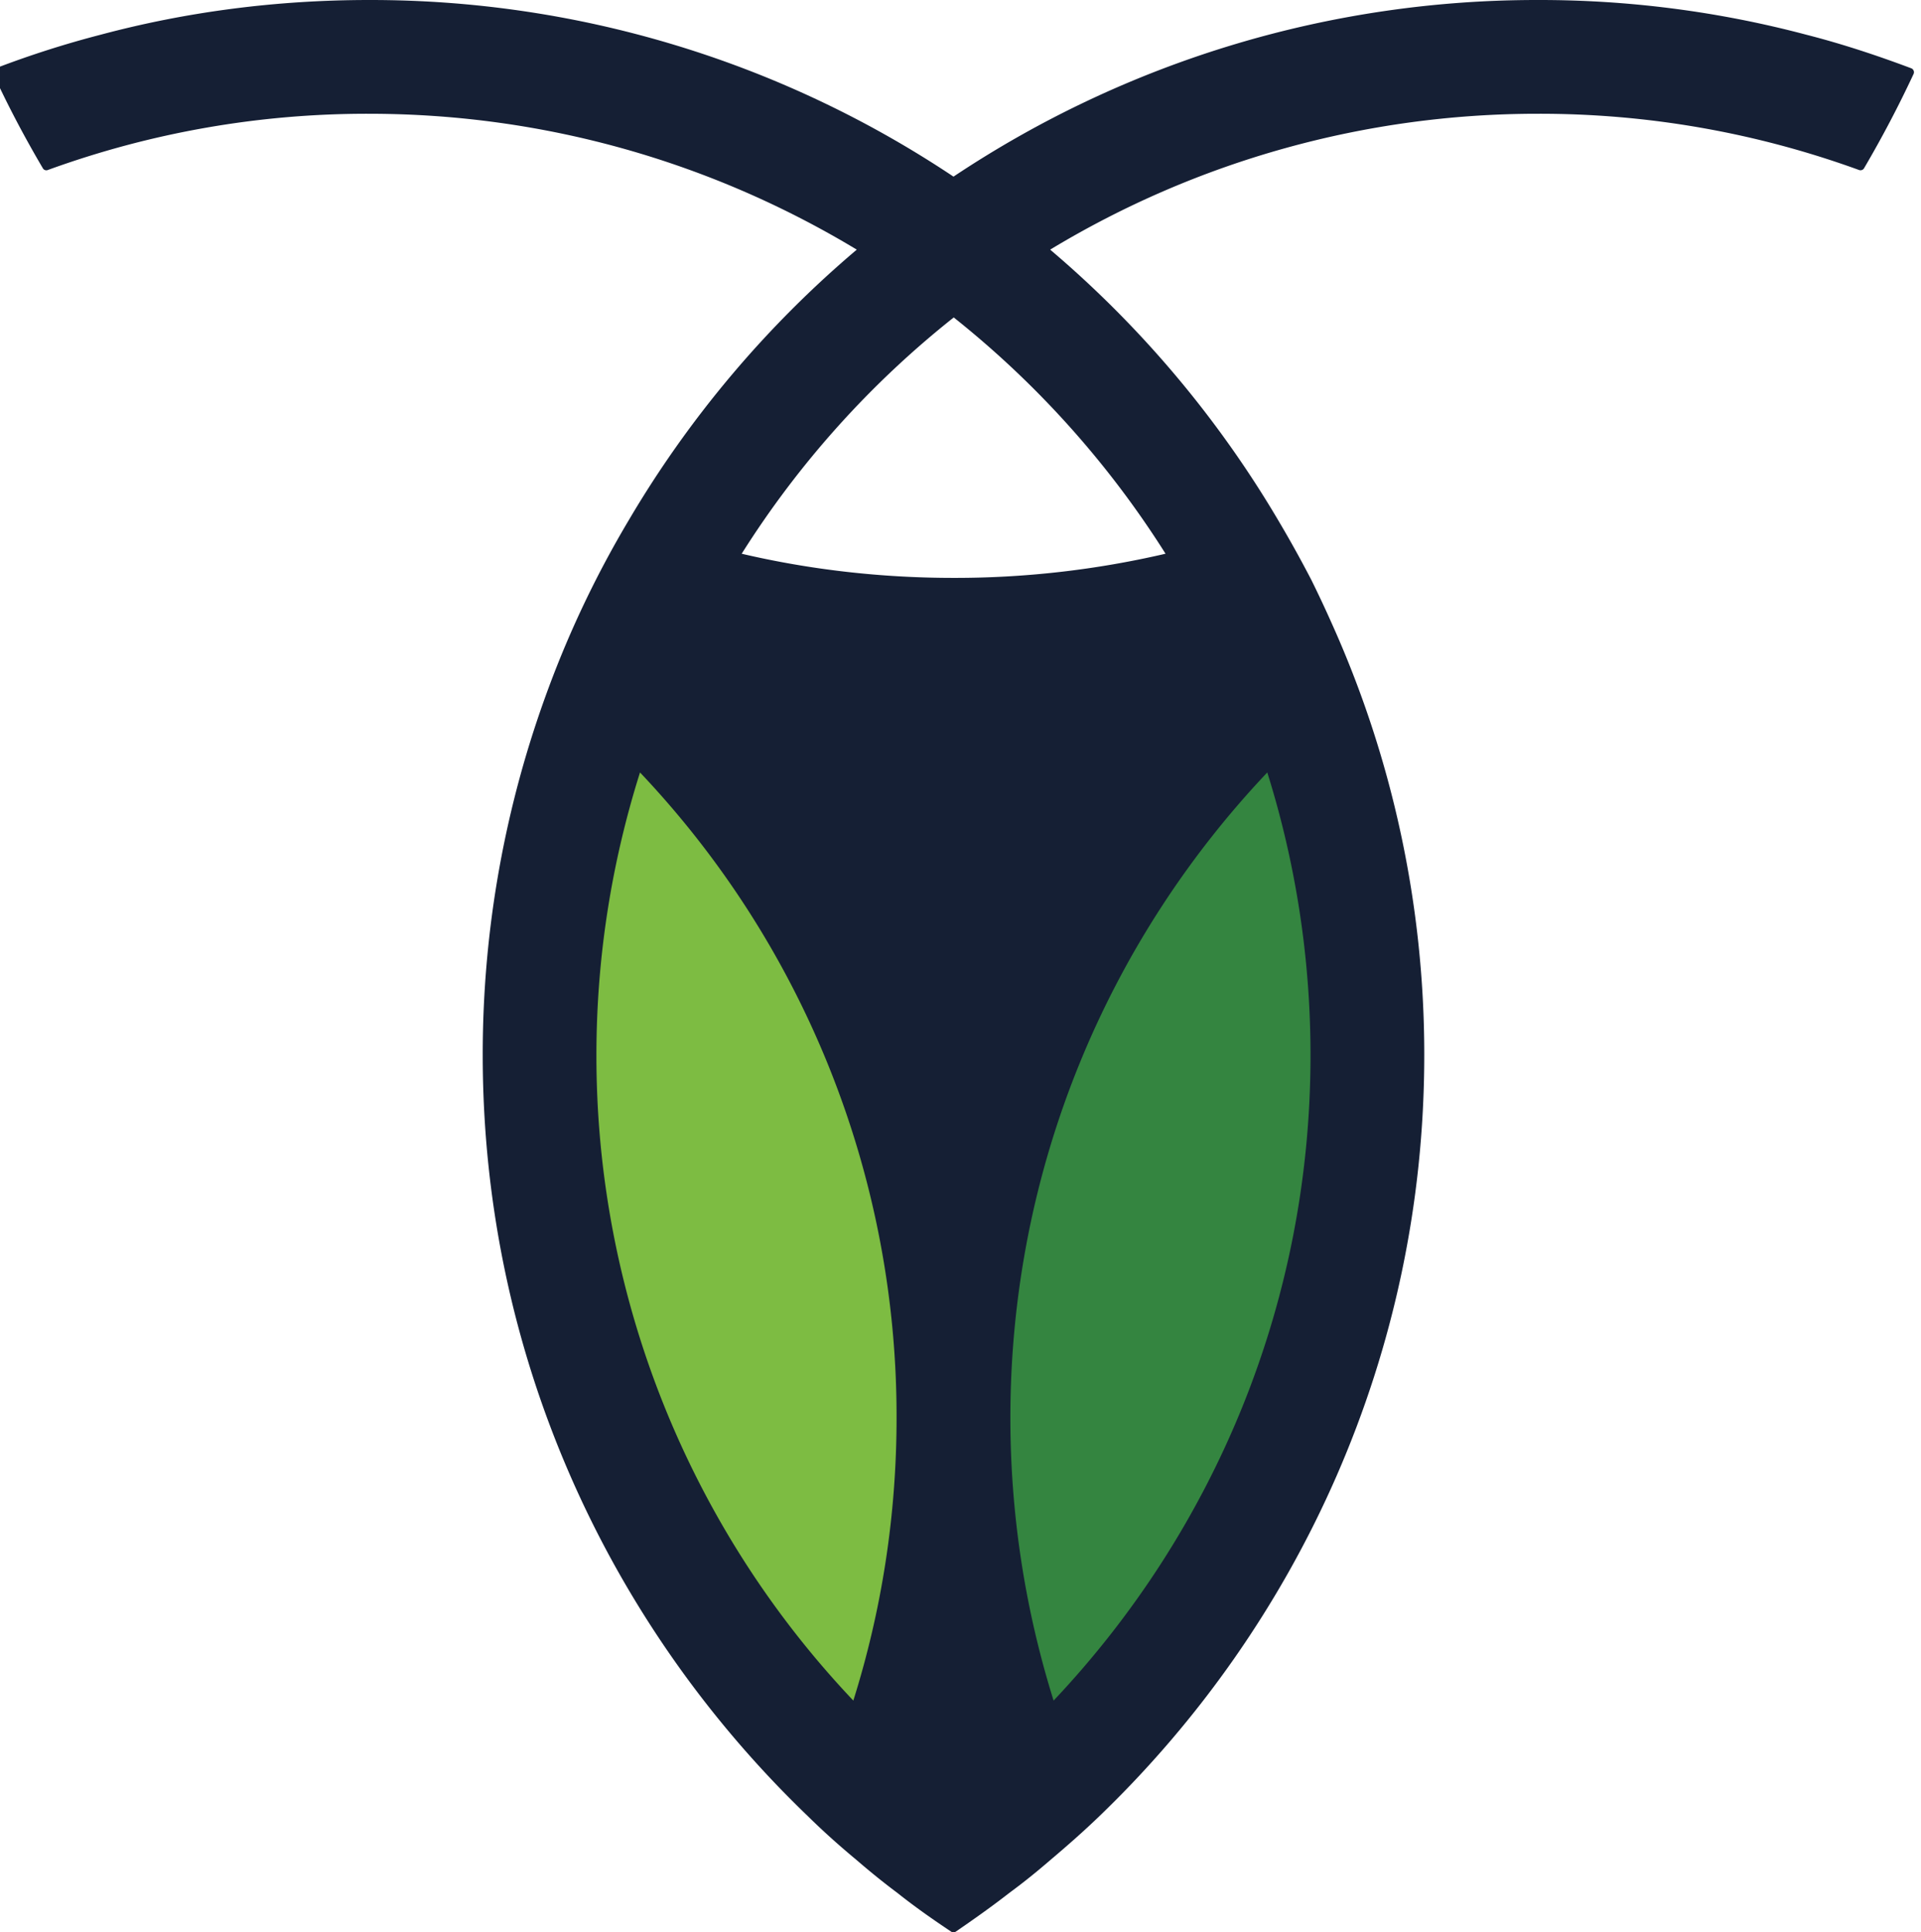 <?xml version="1.0" encoding="UTF-8" standalone="no"?>
<svg
   width="349.977"
   height="352"
   viewBox="0 0 31.778 32"
   version="1.1"
   id="svg321"
   sodipodi:docname="cockroachdb.svg"
   inkscape:version="1.2.1 (9c6d41e410, 2022-07-14, custom)"
   xmlns:inkscape="http://www.inkscape.org/namespaces/inkscape"
   xmlns:sodipodi="http://sodipodi.sourceforge.net/DTD/sodipodi-0.dtd"
   xmlns:xlink="http://www.w3.org/1999/xlink"
   xmlns="http://www.w3.org/2000/svg"
   xmlns:svg="http://www.w3.org/2000/svg">
  <sodipodi:namedview
     id="namedview323"
     pagecolor="#ffffff"
     bordercolor="#666666"
     borderopacity="1.0"
     inkscape:showpageshadow="2"
     inkscape:pageopacity="0.0"
     inkscape:pagecheckerboard="0"
     inkscape:deskcolor="#d1d1d1"
     showgrid="false"
     inkscape:zoom="0.5428"
     inkscape:cx="1237.1039"
     inkscape:cy="176.86072"
     inkscape:window-width="3840"
     inkscape:window-height="2083"
     inkscape:window-x="0"
     inkscape:window-y="40"
     inkscape:window-maximized="1"
     inkscape:current-layer="svg321" />
  <defs
     id="defs302">
    <path
       id="a"
       d="M 85.946,0 H 0 V 34 H 171.892 V 0 Z" />
    <mask
       id="b"
       fill="#ffffff">
      <use
         xlink:href="#a"
         id="use306" />
    </mask>
  </defs>
  <path
     fill="#151f34"
     d="m 19.284,9.17 a 15.39,15.39 0 0 1 -3.507,0.4 c -1.205,0 -2.382,-0.136 -3.512,-0.4 a 15.633,15.633 0 0 1 3.512,-3.913 15.708,15.708 0 0 1 3.508,3.913 z m 10.61,-8.596 A 17.218,17.218 0 0 0 25.453,3.0051782e-5 17.401,17.401 0 0 0 15.773,2.925 17.38,17.38 0 0 0 6.093,3.0051782e-5 c -1.535,0 -3.027,0.196 -4.442,0.574 a 16.22,16.22 0 0 0 -1.743,0.557 0.07,0.07 0 0 0 -0.038,0.093 c 0.248,0.538 0.524,1.059 0.821,1.563 0.016,0.028 0.05,0.04 0.08,0.029 a 15.449,15.449 0 0 1 5.32,-0.932 c 2.955,0 5.719,0.826 8.08,2.25 a 17.517,17.517 0 0 0 -3.776,4.48 16.89,16.89 0 0 0 -1.325,2.768 17.424,17.424 0 0 0 -1.094,6.09 c 0,4.948 2.07,9.422 5.387,12.606 0.258,0.254 0.526,0.493 0.808,0.727 0.22,0.19 0.44,0.368 0.67,0.54 0.289,0.23 0.59,0.441 0.893,0.643 a 0.068,0.068 0 0 0 0.077,0 c 0.302,-0.207 0.6,-0.418 0.889,-0.643 0.234,-0.172 0.454,-0.35 0.674,-0.54 0.277,-0.234 0.555,-0.478 0.813,-0.727 3.312,-3.184 5.383,-7.663 5.383,-12.605 a 17.386,17.386 0 0 0 -1.544,-7.176 19.591,19.591 0 0 0 -0.326,-0.693 19.917,19.917 0 0 0 -0.55,-0.99 17.614,17.614 0 0 0 -3.776,-4.48 15.594,15.594 0 0 1 8.079,-2.25 15.449,15.449 0 0 1 5.32,0.932 c 0.031,0.01 0.065,-0.002 0.081,-0.03 a 18.7,18.7 0 0 0 0.82,-1.561 0.07,0.07 0 0 0 -0.038,-0.094 c -0.57,-0.214 -1.15,-0.406 -1.742,-0.557 z"
     id="path313"
     style="fill-rule:evenodd" />
  <path
     fill="#348540"
     d="m 21.686,17.474 c 0,4.134 -1.617,7.895 -4.255,10.688 a 15.665,15.665 0 0 1 -0.716,-4.682 c 0,-4.134 1.617,-7.902 4.255,-10.688 0.464,1.479 0.716,3.052 0.716,4.682"
     id="path315"
     style="fill-rule:evenodd" />
  <path
     fill="#7dbc42"
     d="m 14.83,23.48 c 0,1.627 -0.25,3.2 -0.716,4.682 a 15.515,15.515 0 0 1 -4.255,-10.688 c 0,-1.63 0.255,-3.203 0.722,-4.682 a 15.497,15.497 0 0 1 4.249,10.688"
     id="path317"
     style="fill-rule:evenodd" />
</svg>
